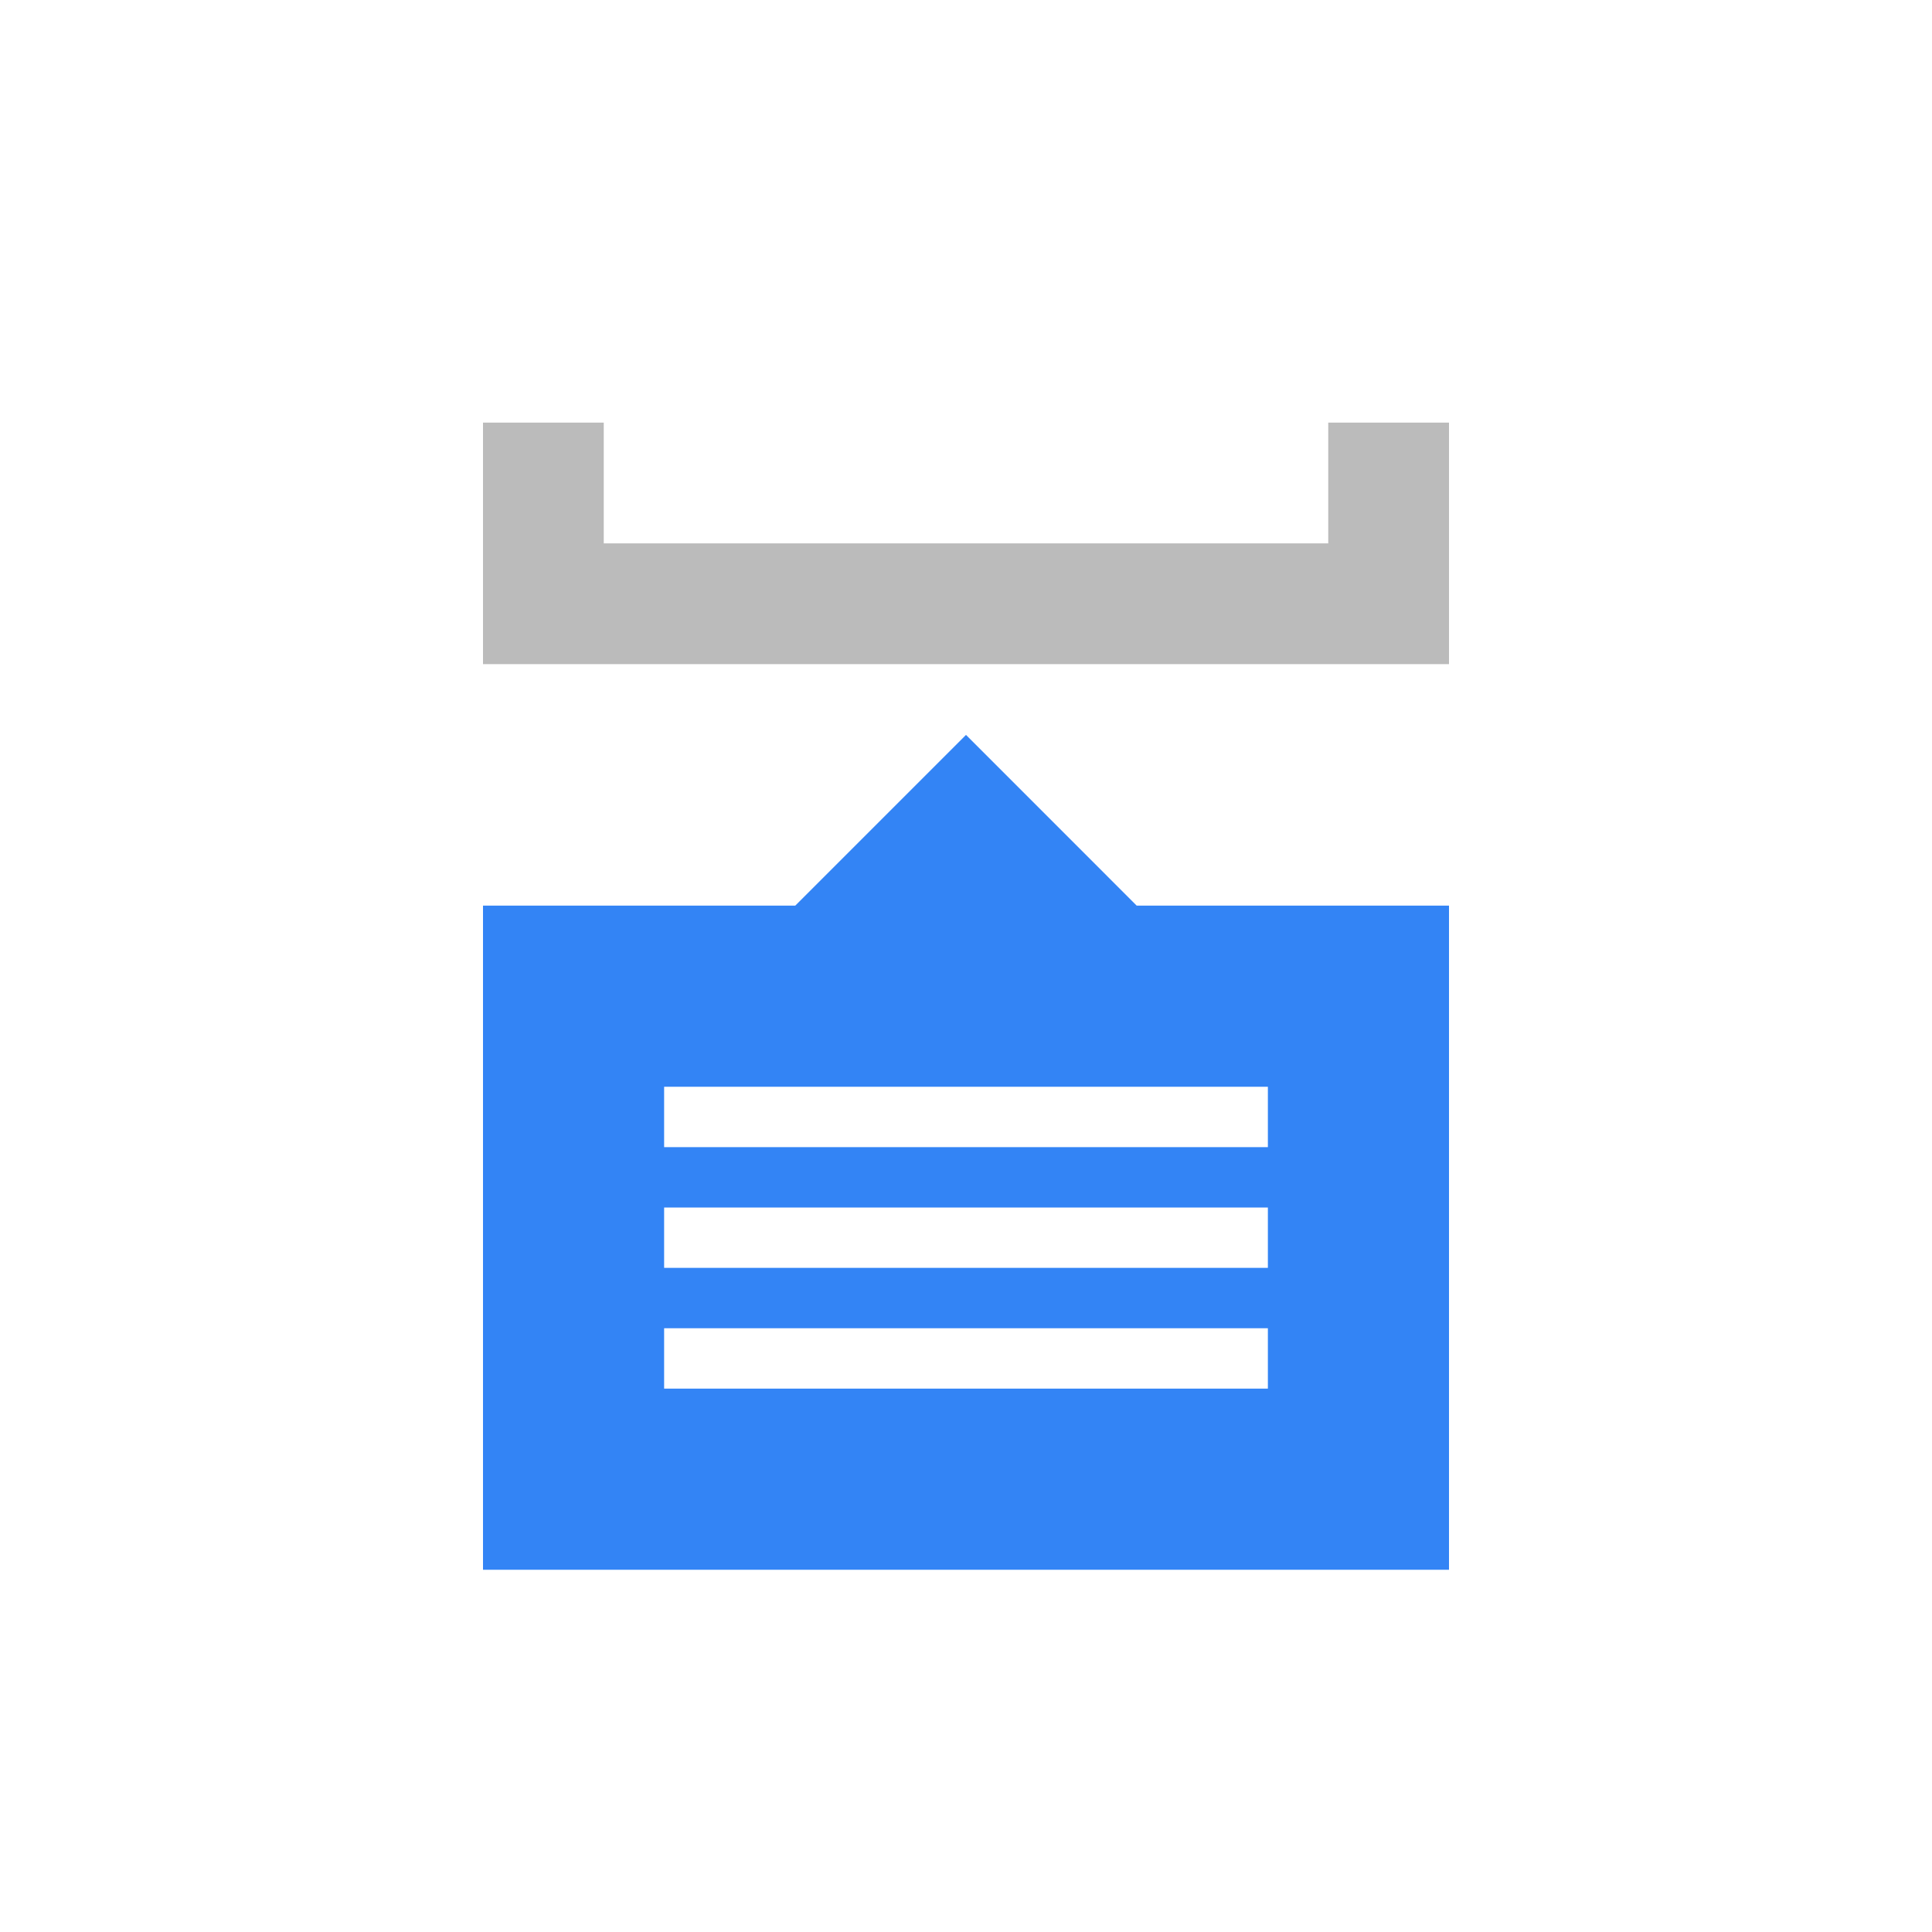 <svg xmlns="http://www.w3.org/2000/svg" width="32" height="32" viewBox="0 0 32 32">
  <g fill="none" fill-rule="evenodd">
    <path fill="#BBB" d="M16,15 L16,3 L14,3 L14,1 L18,1 L18,17 L14,17 L14,15 L16,15 Z" transform="rotate(90 16 9)"/>
    <path fill="#3384F5" fill-rule="nonzero" d="M24,12.172 L24,23.172 L18.827,23.172 L16,26 L13.172,23.172 L8,23.172 L8,12.172 L24,12.172 Z M21,19.172 L11,19.172 L11,20.172 L21,20.172 L21,19.172 Z M21,17.172 L11,17.172 L11,18.172 L21,18.172 L21,17.172 Z M21,15.172 L11,15.172 L11,16.172 L21,16.172 L21,15.172 Z" transform="matrix(1 0 0 -1 0 38.172)"/>
  </g>
</svg>
